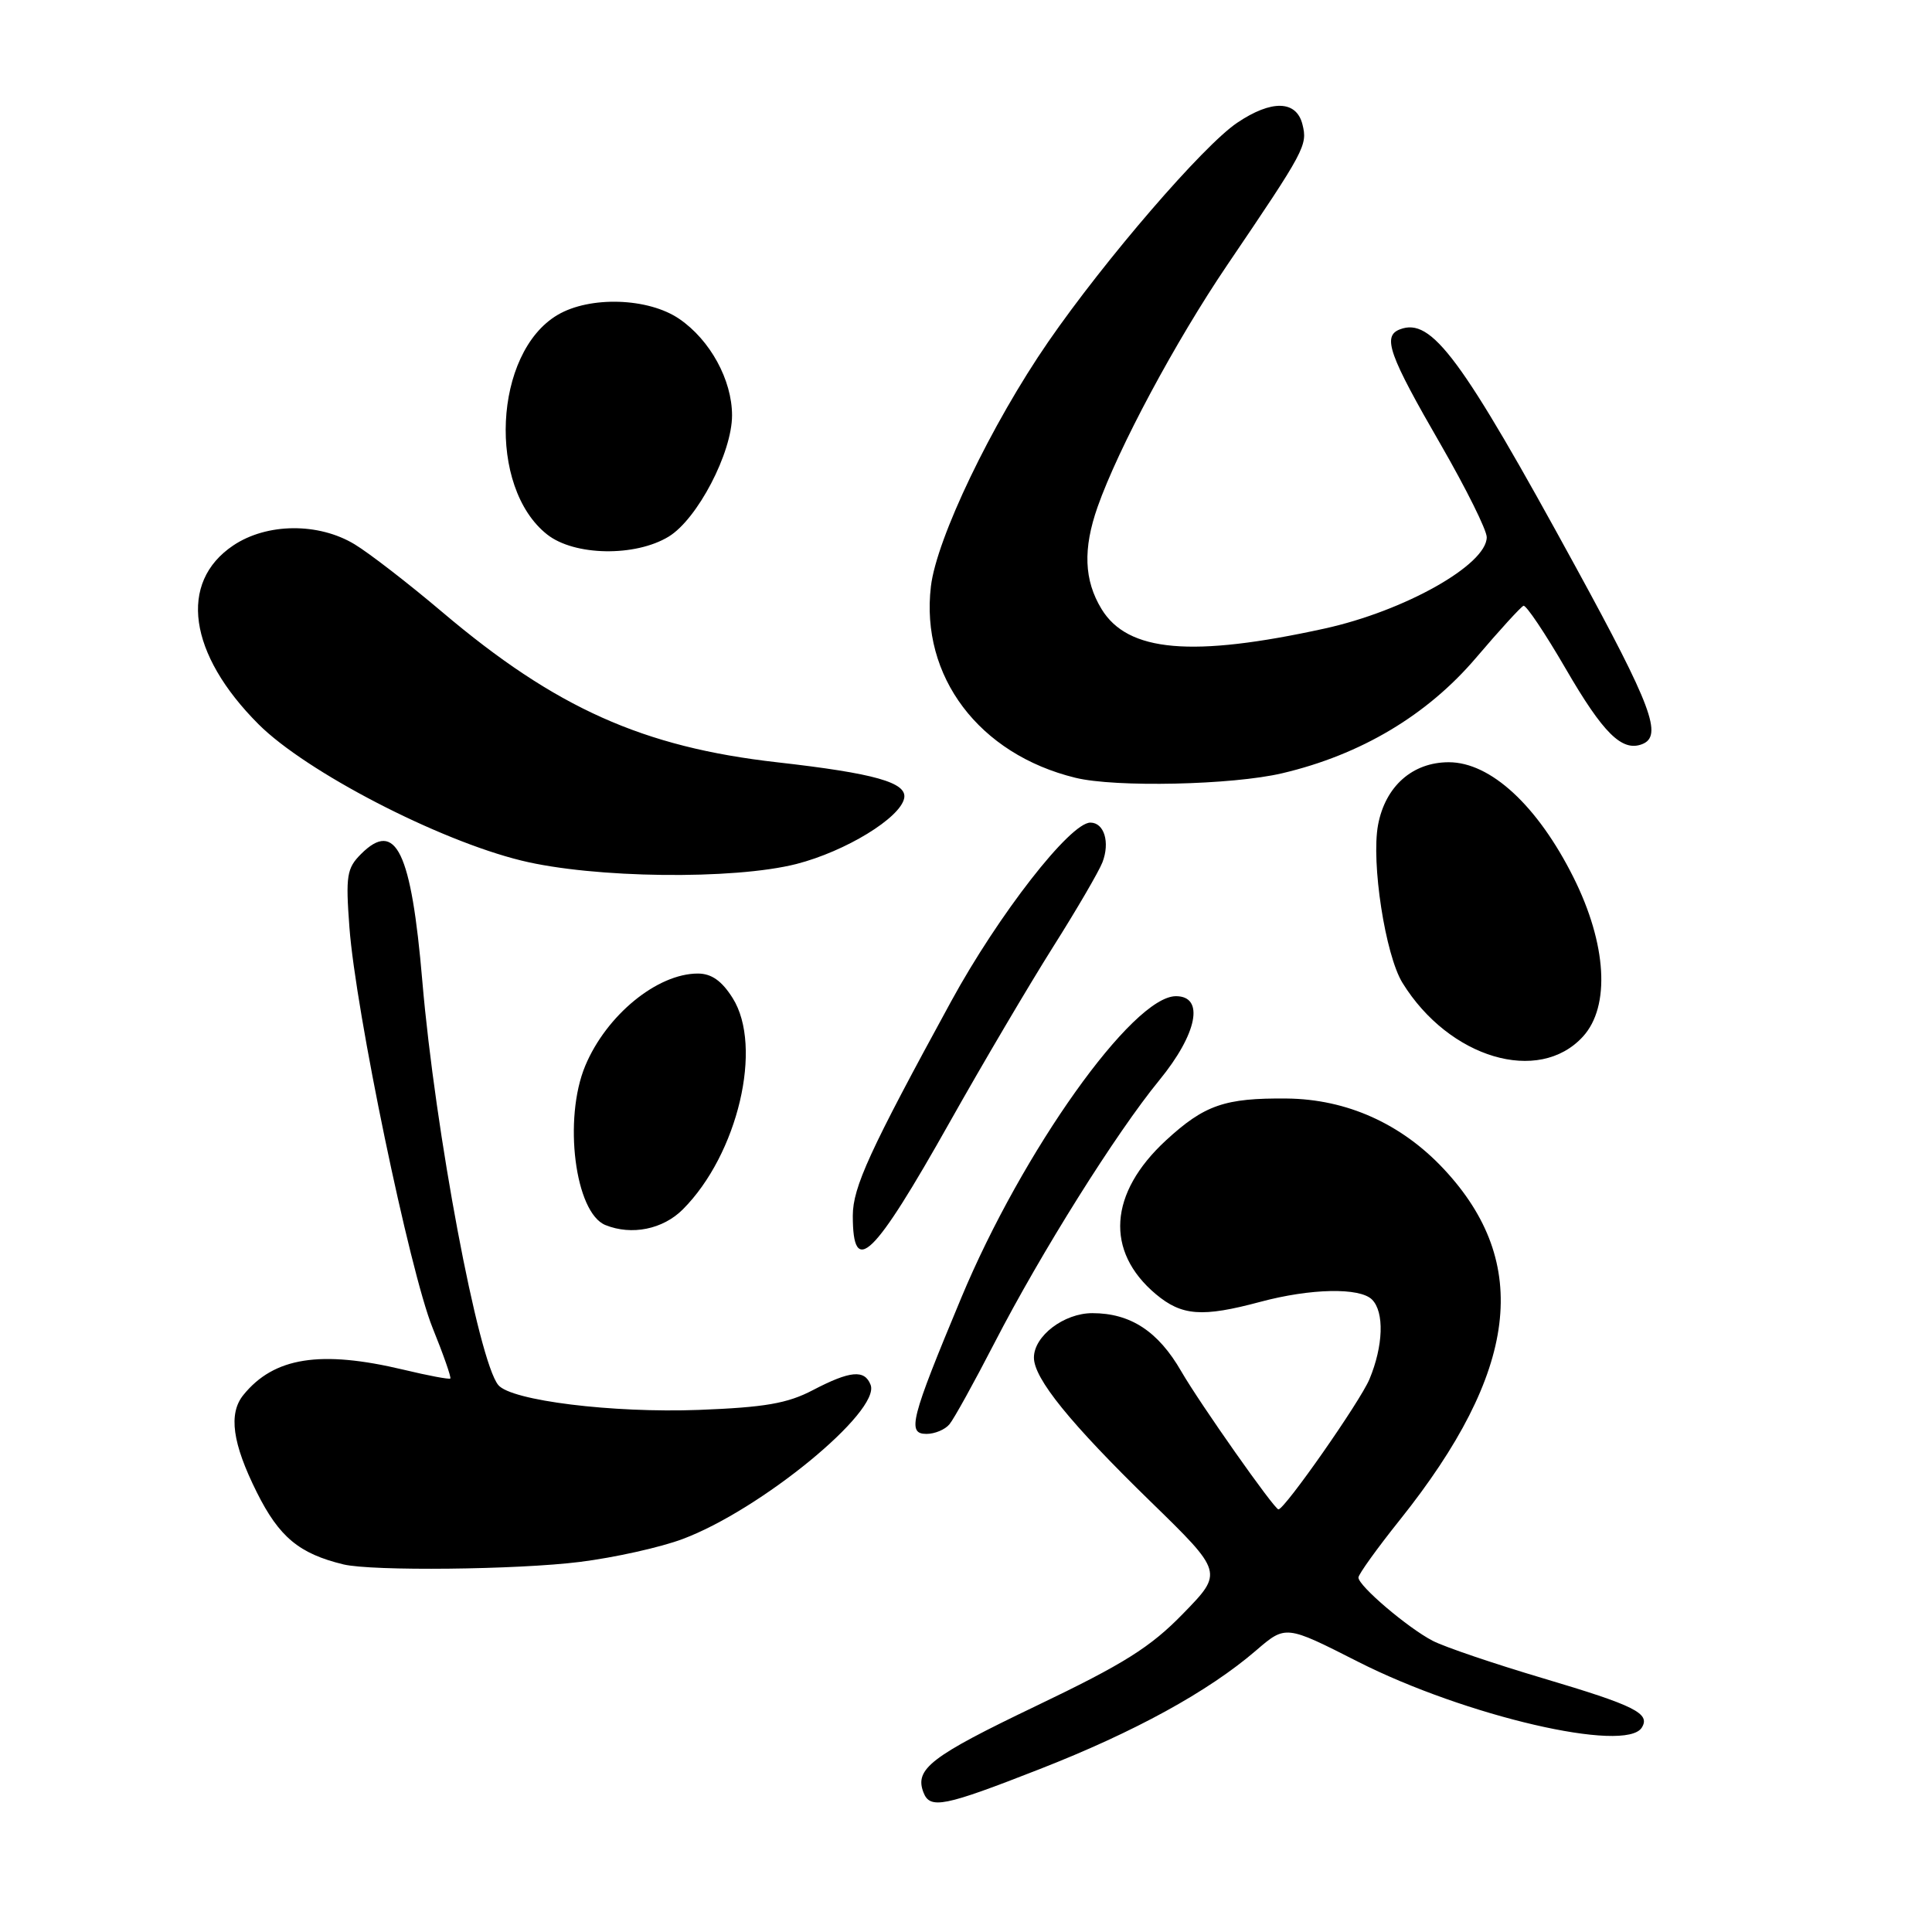 <?xml version="1.0" encoding="UTF-8" standalone="no"?>
<!DOCTYPE svg PUBLIC "-//W3C//DTD SVG 1.1//EN" "http://www.w3.org/Graphics/SVG/1.1/DTD/svg11.dtd" >
<svg xmlns="http://www.w3.org/2000/svg" xmlns:xlink="http://www.w3.org/1999/xlink" version="1.1" viewBox="0 0 256 256">
 <g >
 <path fill="currentColor"
d=" M 137.78 234.41 C 150.34 229.50 160.11 224.14 166.43 218.70 C 170.36 215.32 170.36 215.32 179.93 220.18 C 194.16 227.40 215.44 232.34 217.55 228.91 C 218.71 227.04 216.64 226.00 204.49 222.39 C 197.99 220.46 191.41 218.23 189.85 217.42 C 186.55 215.71 180.00 210.14 180.00 209.03 C 180.00 208.61 182.47 205.17 185.50 201.38 C 201.18 181.74 202.98 167.37 191.30 154.89 C 185.68 148.89 178.45 145.64 170.50 145.56 C 162.28 145.48 159.60 146.41 154.49 151.11 C 146.92 158.10 146.41 165.80 153.14 171.47 C 156.60 174.37 159.28 174.57 167.00 172.50 C 173.68 170.71 180.18 170.58 181.80 172.20 C 183.45 173.85 183.30 178.34 181.46 182.75 C 180.23 185.70 170.23 200.00 169.40 200.00 C 168.86 200.00 158.98 185.96 156.53 181.72 C 153.47 176.40 149.79 174.00 144.74 174.00 C 140.98 174.00 137.00 177.03 137.00 179.89 C 137.00 182.66 141.78 188.56 152.41 198.92 C 162.09 208.35 162.09 208.35 156.79 213.79 C 152.44 218.27 148.96 220.46 137.24 226.07 C 123.34 232.73 121.17 234.40 122.36 237.50 C 123.23 239.76 125.04 239.40 137.78 234.41 Z  M 76.85 206.96 C 81.41 206.39 87.53 205.03 90.45 203.93 C 100.79 200.07 116.71 187.01 115.36 183.50 C 114.57 181.44 112.65 181.62 107.71 184.20 C 104.33 185.97 101.34 186.48 92.60 186.82 C 81.15 187.25 67.74 185.59 66.03 183.53 C 63.37 180.33 57.66 149.94 55.96 130.00 C 54.50 112.82 52.45 108.55 47.84 113.16 C 45.95 115.05 45.79 116.04 46.30 122.88 C 47.12 133.96 54.28 168.43 57.32 175.95 C 58.76 179.50 59.81 182.52 59.67 182.66 C 59.53 182.80 56.74 182.28 53.46 181.49 C 42.46 178.87 36.30 179.84 32.25 184.84 C 30.24 187.32 30.79 191.25 34.03 197.74 C 36.99 203.67 39.64 205.87 45.50 207.29 C 49.28 208.20 68.56 208.00 76.85 206.96 Z  M 125.81 188.72 C 126.40 188.02 129.07 183.18 131.76 177.97 C 137.93 166.00 147.91 150.09 153.61 143.14 C 158.65 136.98 159.64 132.00 155.82 132.00 C 150.09 132.00 135.48 152.53 127.38 171.95 C 120.64 188.11 120.16 190.00 122.77 190.00 C 123.86 190.00 125.23 189.43 125.81 188.72 Z  M 125.88 148.63 C 130.25 140.86 136.40 130.45 139.52 125.50 C 142.65 120.55 145.60 115.49 146.08 114.26 C 147.10 111.60 146.31 109.00 144.48 109.00 C 141.80 109.00 132.30 121.20 126.04 132.67 C 115.21 152.50 113.01 157.31 113.00 161.08 C 113.00 169.34 115.68 166.75 125.88 148.63 Z  M 90.47 160.26 C 97.77 152.96 101.14 138.68 97.08 132.25 C 95.64 129.96 94.27 129.00 92.47 129.00 C 87.08 129.00 80.35 134.52 77.55 141.22 C 74.61 148.26 76.19 160.71 80.23 162.33 C 83.70 163.73 87.84 162.89 90.47 160.26 Z  M 209.75 137.35 C 213.40 133.35 212.91 125.09 208.49 116.25 C 203.74 106.76 197.51 101.00 191.97 101.00 C 187.16 101.00 183.56 104.19 182.60 109.30 C 181.67 114.30 183.56 126.55 185.84 130.24 C 192.01 140.22 203.90 143.76 209.75 137.35 Z  M 105.54 114.48 C 112.04 112.81 119.30 108.38 119.81 105.76 C 120.21 103.69 115.90 102.47 103.00 101.01 C 85.19 99.00 73.61 93.81 58.61 81.11 C 54.15 77.33 48.92 73.29 47.00 72.13 C 42.20 69.22 35.35 69.29 30.90 72.28 C 23.61 77.18 24.96 86.67 34.26 95.97 C 40.54 102.25 58.02 111.32 69.09 114.03 C 78.64 116.38 97.22 116.60 105.54 114.48 Z  M 169.90 102.46 C 180.32 100.01 189.12 94.76 195.60 87.14 C 198.71 83.49 201.53 80.40 201.87 80.27 C 202.22 80.15 204.73 83.90 207.46 88.60 C 212.43 97.17 214.92 99.63 217.58 98.61 C 220.36 97.54 218.88 93.59 208.81 75.16 C 193.60 47.31 189.69 42.03 185.50 43.64 C 183.14 44.54 184.01 46.98 190.97 59.02 C 194.28 64.77 197.00 70.24 197.00 71.18 C 197.00 74.83 186.12 80.96 175.50 83.29 C 157.94 87.14 149.43 86.40 145.96 80.70 C 143.64 76.89 143.48 72.73 145.44 67.16 C 148.20 59.34 155.75 45.26 162.60 35.14 C 172.95 19.87 173.28 19.25 172.58 16.48 C 171.78 13.28 168.48 13.20 163.93 16.27 C 159.44 19.29 146.43 34.38 138.90 45.29 C 131.37 56.21 124.10 71.36 123.35 77.70 C 121.94 89.63 129.72 99.94 142.50 103.06 C 147.79 104.36 163.30 104.02 169.90 102.46 Z  M 88.61 71.10 C 92.41 68.78 97.00 59.99 97.00 55.04 C 97.00 50.35 94.10 45.05 90.00 42.25 C 85.90 39.45 78.16 39.20 73.88 41.73 C 65.40 46.74 64.56 64.58 72.51 70.83 C 76.12 73.67 84.18 73.80 88.61 71.10 Z "/>
</g>
</svg>
